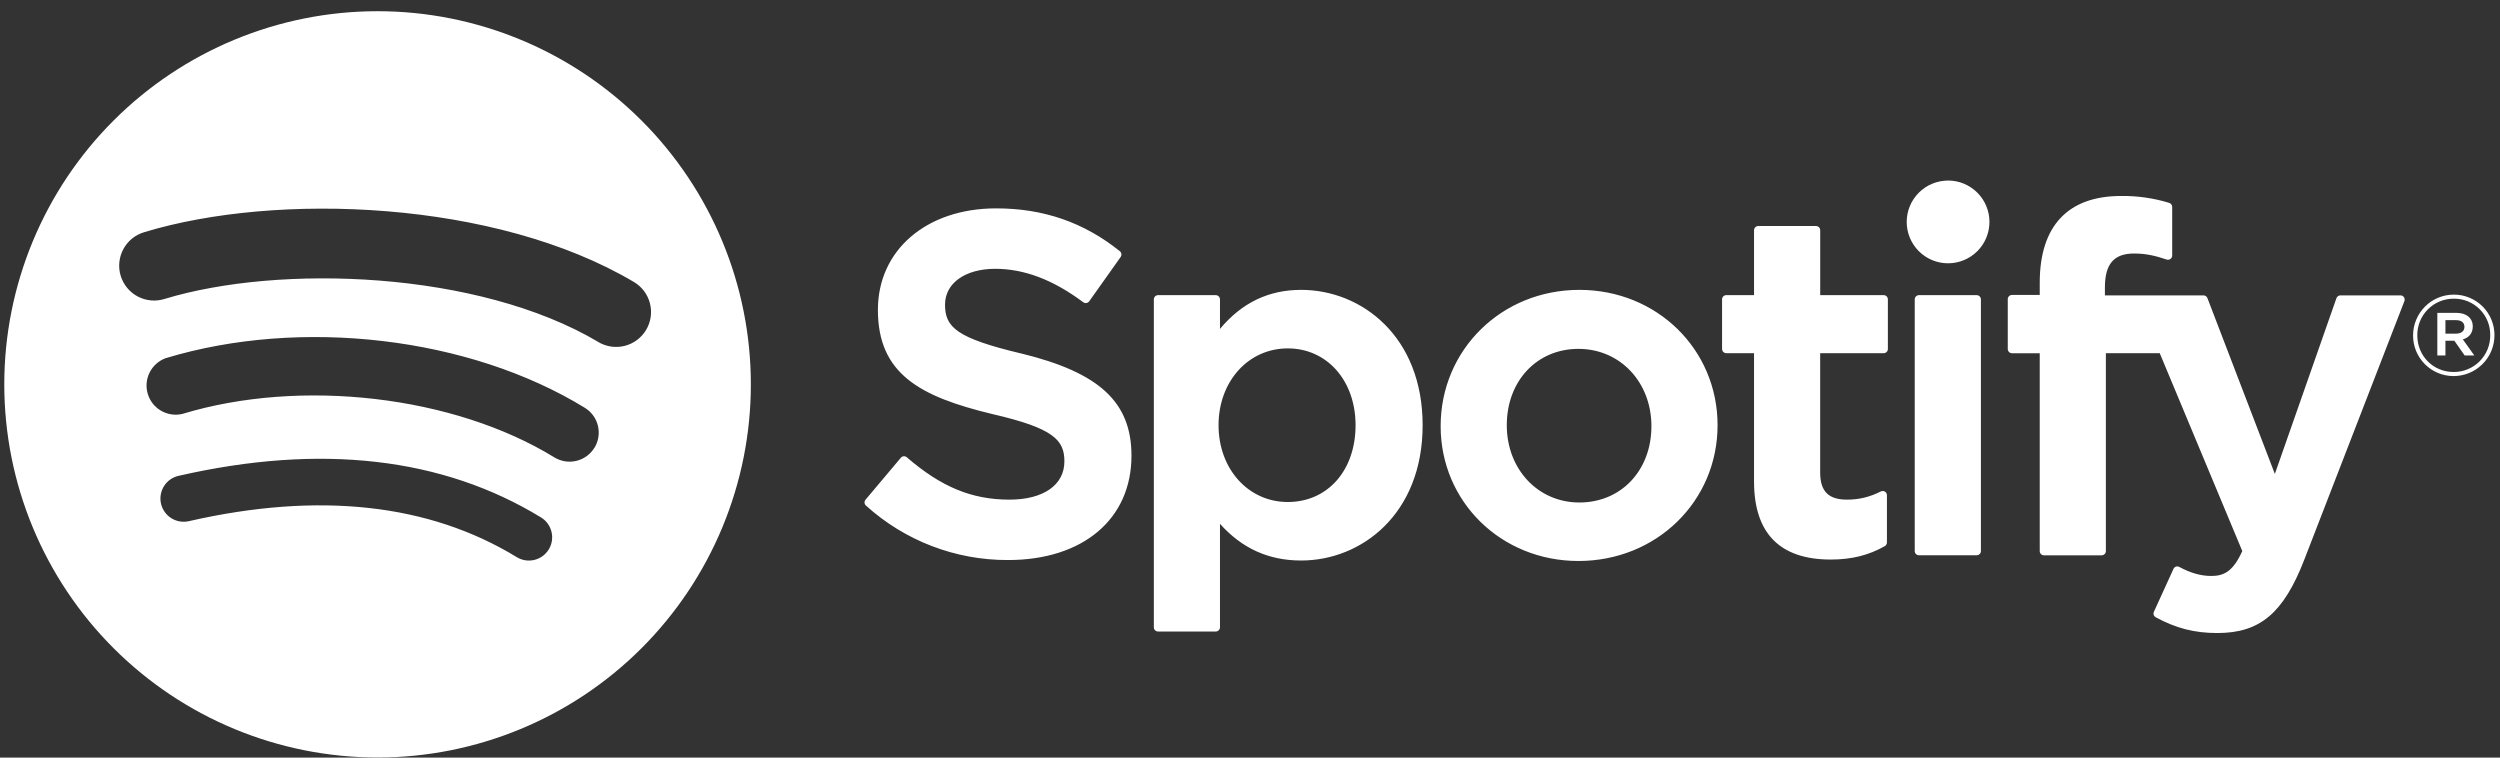 <svg width="132" height="40" viewBox="0 0 132 40" fill="none" xmlns="http://www.w3.org/2000/svg">
<rect x="0" y="0" width="132" height="40" fill="#333333" stroke="none"/>
<path fill-rule="evenodd" clip-rule="evenodd" d="M129.552 19.857C129.271 19.857 128.991 19.802 128.731 19.695C128.47 19.587 128.234 19.43 128.035 19.23C127.835 19.031 127.678 18.794 127.57 18.534C127.463 18.273 127.409 17.994 127.41 17.713C127.41 16.536 128.358 15.556 129.565 15.556C129.847 15.555 130.126 15.61 130.386 15.718C130.647 15.825 130.883 15.983 131.083 16.182C131.282 16.381 131.44 16.618 131.547 16.879C131.654 17.139 131.709 17.418 131.708 17.7C131.708 18.272 131.481 18.82 131.076 19.224C130.672 19.629 130.124 19.856 129.552 19.857ZM129.565 15.77C129.31 15.768 129.057 15.817 128.821 15.914C128.585 16.011 128.37 16.154 128.191 16.335C128.011 16.516 127.869 16.731 127.773 16.968C127.678 17.204 127.63 17.457 127.634 17.713C127.634 18.78 128.459 19.641 129.552 19.641C129.807 19.643 130.06 19.593 130.296 19.496C130.532 19.399 130.746 19.256 130.925 19.076C131.105 18.895 131.247 18.68 131.343 18.444C131.439 18.208 131.487 17.955 131.484 17.7C131.487 17.447 131.441 17.195 131.346 16.96C131.251 16.724 131.11 16.511 130.931 16.331C130.752 16.151 130.539 16.009 130.305 15.912C130.07 15.816 129.819 15.767 129.565 15.77ZM130.038 17.92L130.646 18.77H130.135L129.59 17.991H129.119V18.77H128.691V16.519H129.697C130.218 16.519 130.562 16.787 130.562 17.237C130.562 17.606 130.348 17.832 130.038 17.92ZM129.678 16.904H129.119V17.616H129.678C129.957 17.616 130.122 17.48 130.122 17.26C130.122 17.03 129.954 16.904 129.678 16.904ZM102.86 9.534C102.28 9.534 101.724 9.764 101.315 10.173C100.905 10.583 100.674 11.138 100.674 11.717C100.674 12.296 100.904 12.852 101.313 13.262C101.723 13.671 102.278 13.902 102.858 13.902C103.437 13.902 103.993 13.672 104.403 13.262C104.813 12.852 105.043 12.297 105.043 11.717C105.043 11.138 104.813 10.582 104.403 10.172C103.993 9.762 103.437 9.532 102.858 9.532M104.366 15.583H101.32C101.261 15.584 101.205 15.608 101.163 15.65C101.121 15.691 101.098 15.748 101.098 15.807V29.094C101.098 29.22 101.197 29.318 101.32 29.318H104.368C104.427 29.318 104.484 29.295 104.526 29.253C104.568 29.211 104.592 29.154 104.592 29.094V15.807C104.592 15.748 104.568 15.691 104.526 15.649C104.484 15.607 104.425 15.583 104.366 15.583ZM111.139 15.596V15.177C111.139 13.938 111.615 13.385 112.681 13.385C113.316 13.385 113.825 13.51 114.398 13.703C114.432 13.714 114.468 13.718 114.503 13.712C114.538 13.707 114.572 13.693 114.6 13.672C114.629 13.651 114.652 13.624 114.668 13.592C114.684 13.56 114.692 13.525 114.692 13.489V10.925C114.691 10.877 114.676 10.83 114.647 10.792C114.619 10.753 114.578 10.725 114.532 10.711C113.711 10.46 112.857 10.337 111.998 10.347C109.185 10.347 107.698 11.932 107.698 14.928V15.573H106.234C106.175 15.573 106.118 15.596 106.076 15.638C106.034 15.679 106.01 15.736 106.01 15.795V18.427C106.01 18.55 106.11 18.651 106.234 18.651H107.698V29.098C107.698 29.22 107.796 29.32 107.92 29.32H110.968C111.027 29.32 111.083 29.296 111.125 29.254C111.166 29.212 111.19 29.155 111.19 29.096V18.648H114.034L118.393 29.096C117.898 30.191 117.412 30.411 116.748 30.411C116.21 30.411 115.645 30.25 115.067 29.934C115.04 29.919 115.01 29.911 114.98 29.908C114.95 29.905 114.92 29.908 114.891 29.917C114.861 29.927 114.835 29.943 114.812 29.964C114.789 29.985 114.771 30.01 114.759 30.038L113.726 32.302C113.702 32.353 113.698 32.411 113.716 32.465C113.733 32.519 113.771 32.564 113.82 32.591C114.899 33.175 115.873 33.424 117.075 33.424C119.325 33.424 120.569 32.377 121.664 29.557L126.951 15.902C126.965 15.868 126.97 15.831 126.966 15.795C126.962 15.758 126.95 15.723 126.929 15.693C126.909 15.663 126.881 15.638 126.849 15.621C126.816 15.604 126.78 15.595 126.744 15.596H123.572C123.526 15.596 123.481 15.611 123.444 15.638C123.406 15.665 123.378 15.703 123.363 15.746L120.112 25.024L116.552 15.74C116.536 15.698 116.508 15.662 116.47 15.636C116.433 15.61 116.389 15.596 116.344 15.596H111.139ZM99.458 15.583H96.107V12.156C96.107 12.126 96.101 12.097 96.09 12.07C96.079 12.043 96.062 12.019 96.041 11.998C96.02 11.977 95.996 11.961 95.968 11.95C95.941 11.939 95.912 11.934 95.883 11.934H92.835C92.776 11.934 92.72 11.958 92.679 11.999C92.637 12.041 92.614 12.097 92.613 12.156V15.583H91.147C91.118 15.583 91.089 15.589 91.062 15.6C91.034 15.612 91.01 15.628 90.989 15.649C90.969 15.67 90.952 15.694 90.941 15.722C90.93 15.749 90.925 15.778 90.925 15.807V18.424C90.925 18.548 91.026 18.648 91.147 18.648H92.613V25.42C92.613 28.158 93.975 29.544 96.664 29.544C97.757 29.544 98.662 29.32 99.517 28.837C99.551 28.817 99.58 28.789 99.6 28.755C99.62 28.721 99.63 28.681 99.63 28.642V26.15C99.63 26.112 99.621 26.075 99.603 26.041C99.585 26.007 99.558 25.979 99.525 25.959C99.493 25.939 99.456 25.927 99.418 25.925C99.379 25.924 99.341 25.932 99.307 25.949C98.721 26.245 98.153 26.381 97.519 26.381C96.54 26.381 96.105 25.939 96.105 24.944V18.648H99.456C99.486 18.649 99.515 18.643 99.542 18.632C99.57 18.621 99.594 18.604 99.615 18.584C99.636 18.563 99.653 18.538 99.664 18.511C99.675 18.483 99.68 18.454 99.68 18.424V15.807C99.68 15.778 99.675 15.749 99.664 15.722C99.653 15.694 99.636 15.67 99.616 15.649C99.595 15.628 99.571 15.612 99.544 15.6C99.516 15.589 99.487 15.583 99.458 15.583ZM83.391 15.305C79.286 15.305 76.066 18.466 76.066 22.501C76.066 26.494 79.263 29.62 83.341 29.62C87.461 29.62 90.688 26.471 90.688 22.451C90.688 18.443 87.484 15.305 83.391 15.305ZM83.391 26.532C81.206 26.532 79.558 24.777 79.558 22.449C79.558 20.114 81.15 18.42 83.341 18.42C85.54 18.42 87.195 20.175 87.195 22.503C87.195 24.838 85.597 26.532 83.391 26.532ZM68.7 15.305C66.983 15.305 65.575 15.981 64.415 17.365V15.807C64.415 15.748 64.391 15.691 64.35 15.65C64.308 15.608 64.252 15.584 64.192 15.583H61.145C61.086 15.584 61.029 15.608 60.988 15.65C60.946 15.691 60.923 15.748 60.923 15.807V33.123C60.923 33.244 61.023 33.344 61.145 33.344H64.192C64.251 33.344 64.307 33.32 64.349 33.279C64.39 33.237 64.414 33.181 64.415 33.123V27.658C65.577 28.958 66.985 29.595 68.7 29.595C71.888 29.595 75.115 27.141 75.115 22.451C75.115 17.761 71.89 15.305 68.7 15.305ZM71.574 22.451C71.574 24.838 70.101 26.506 67.994 26.506C65.91 26.506 64.339 24.762 64.339 22.451C64.339 20.139 65.91 18.395 67.994 18.395C70.068 18.395 71.574 20.099 71.574 22.451ZM53.904 18.661C50.503 17.849 49.897 17.279 49.897 16.084C49.897 14.953 50.961 14.193 52.545 14.193C54.078 14.193 55.601 14.769 57.195 15.958C57.218 15.976 57.245 15.988 57.274 15.995C57.303 16.002 57.333 16.004 57.362 15.999C57.391 15.995 57.419 15.985 57.444 15.969C57.469 15.954 57.492 15.934 57.509 15.91L59.172 13.567C59.204 13.521 59.218 13.464 59.21 13.408C59.202 13.352 59.174 13.301 59.13 13.265C57.232 11.741 55.094 11.002 52.595 11.002C48.919 11.002 46.353 13.205 46.353 16.36C46.353 19.741 48.567 20.939 52.394 21.862C55.649 22.612 56.2 23.24 56.2 24.364C56.2 25.608 55.09 26.381 53.299 26.381C51.313 26.381 49.694 25.711 47.88 24.145C47.835 24.106 47.776 24.087 47.717 24.09C47.687 24.092 47.659 24.101 47.632 24.114C47.606 24.128 47.583 24.147 47.564 24.17L45.7 26.385C45.662 26.429 45.643 26.486 45.647 26.545C45.652 26.603 45.679 26.657 45.723 26.695C47.777 28.555 50.452 29.58 53.224 29.57C57.182 29.57 59.742 27.407 59.742 24.061C59.742 21.232 58.051 19.668 53.904 18.659M19.935 0.592C14.708 0.592 9.695 2.668 5.998 6.363C2.302 10.057 0.226 15.069 0.226 20.294C0.226 25.52 2.302 30.531 5.998 34.226C9.695 37.921 14.708 39.996 19.935 39.996C25.162 39.996 30.176 37.921 33.872 34.226C37.568 30.531 39.645 25.52 39.645 20.294C39.645 15.069 37.568 10.057 33.872 6.363C30.176 2.668 25.162 0.592 19.935 0.592ZM28.975 29.008C28.891 29.146 28.781 29.266 28.65 29.362C28.52 29.457 28.372 29.525 28.215 29.563C28.058 29.601 27.895 29.608 27.735 29.583C27.576 29.558 27.422 29.501 27.285 29.417C22.656 26.59 16.833 25.951 9.971 27.518C9.814 27.553 9.652 27.558 9.493 27.531C9.334 27.504 9.181 27.446 9.045 27.36C8.908 27.275 8.79 27.163 8.697 27.031C8.603 26.9 8.537 26.751 8.501 26.594C8.465 26.437 8.461 26.274 8.488 26.116C8.515 25.957 8.573 25.805 8.658 25.668C8.744 25.532 8.856 25.413 8.987 25.32C9.119 25.227 9.268 25.16 9.425 25.125C16.932 23.408 23.372 24.147 28.567 27.321C29.145 27.675 29.327 28.43 28.975 29.008ZM31.384 23.644C31.171 23.991 30.829 24.239 30.433 24.334C30.037 24.429 29.62 24.363 29.273 24.151C23.976 20.895 15.899 19.953 9.632 21.854C9.251 21.944 8.849 21.886 8.51 21.691C8.17 21.496 7.917 21.178 7.804 20.803C7.69 20.429 7.723 20.024 7.897 19.674C8.071 19.323 8.373 19.051 8.74 18.914C15.899 16.743 24.797 17.796 30.879 21.532C31.051 21.637 31.201 21.776 31.32 21.939C31.439 22.102 31.524 22.288 31.571 22.484C31.618 22.68 31.626 22.884 31.594 23.084C31.562 23.283 31.492 23.474 31.386 23.646M31.595 18.058C25.241 14.287 14.759 13.94 8.696 15.782C8.463 15.856 8.218 15.884 7.975 15.862C7.731 15.841 7.495 15.771 7.279 15.658C7.062 15.544 6.871 15.389 6.715 15.201C6.56 15.013 6.443 14.795 6.372 14.562C6.301 14.328 6.277 14.083 6.302 13.84C6.327 13.597 6.4 13.361 6.516 13.147C6.633 12.932 6.791 12.743 6.981 12.59C7.172 12.437 7.391 12.324 7.626 12.256C14.586 10.142 26.16 10.552 33.472 14.89C33.893 15.139 34.197 15.546 34.318 16.019C34.439 16.493 34.367 16.995 34.117 17.415C33.868 17.836 33.462 18.14 32.988 18.261C32.514 18.382 32.012 18.309 31.591 18.06" fill="white"/>
</svg>
